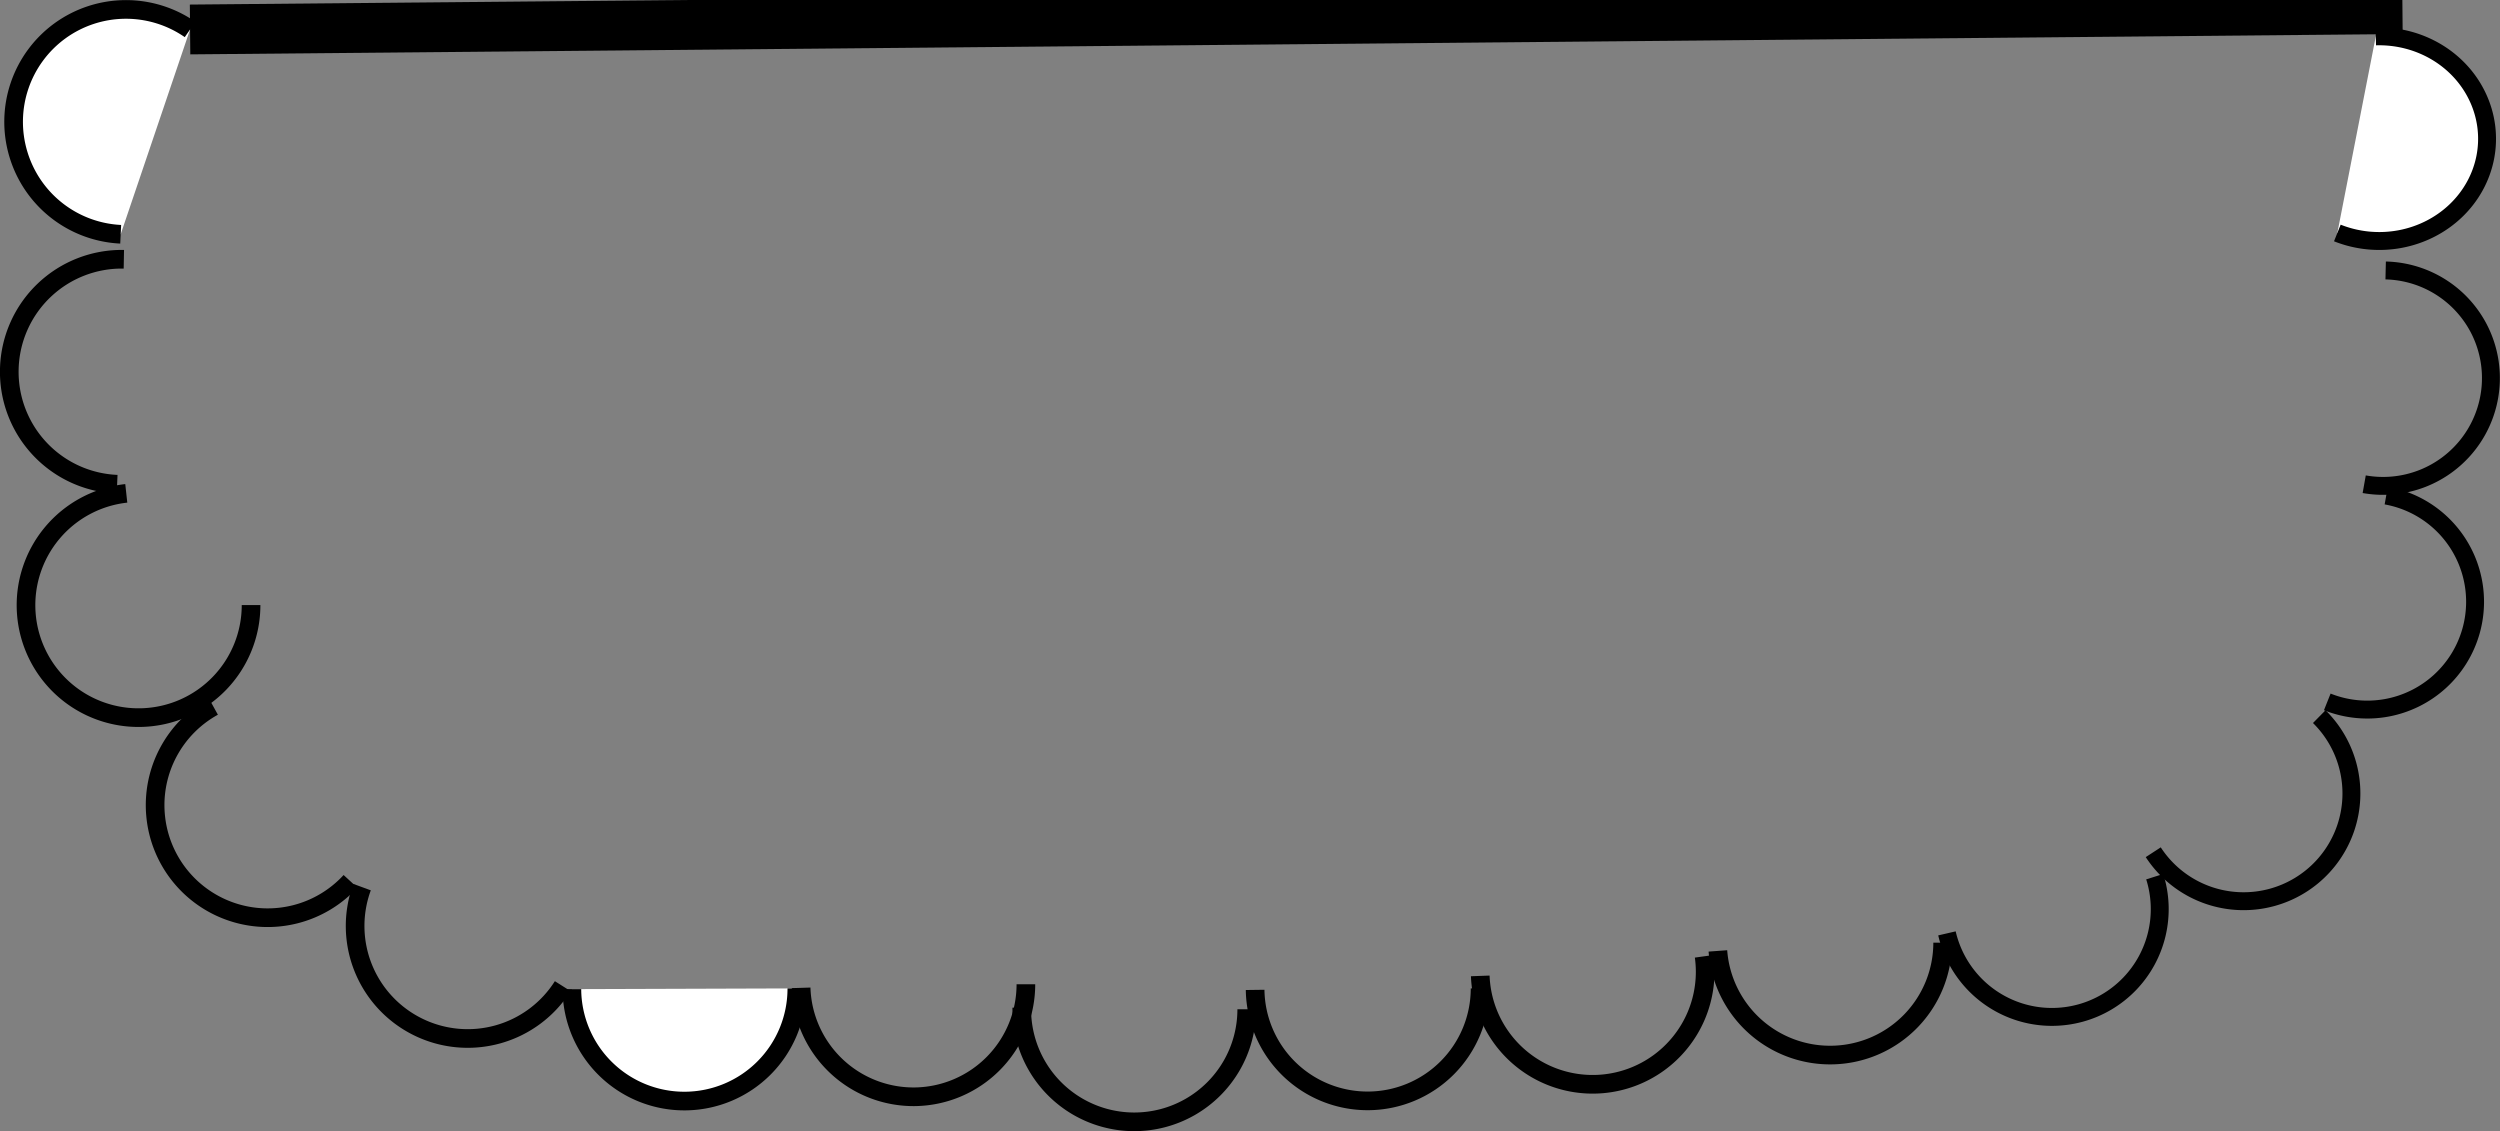 <?xml version="1.0" encoding="UTF-8" standalone="no"?>
<!-- Created with Inkscape (http://www.inkscape.org/) -->

<svg
   width="13.403mm"
   height="6.064mm"
   viewBox="0 0 13.403 6.064"
   version="1.1"
   id="svg5"
   inkscape:version="1.1.2 (b8e25be833, 2022-02-05)"
   sodipodi:docname="ico_2.svg"
   xmlns:inkscape="http://www.inkscape.org/namespaces/inkscape"
   xmlns:sodipodi="http://sodipodi.sourceforge.net/DTD/sodipodi-0.dtd"
   xmlns="http://www.w3.org/2000/svg"
   xmlns:svg="http://www.w3.org/2000/svg">
  <rect x="0" y="0" width="13.403" height="6.064" fill="#808080" stroke="none"/>
  <sodipodi:namedview
     id="namedview7"
     pagecolor="#ffffff"
     bordercolor="#666666"
     borderopacity="1.0"
     inkscape:pageshadow="2"
     inkscape:pageopacity="0.0"
     inkscape:pagecheckerboard="0"
     inkscape:document-units="mm"
     showgrid="false"
     width="15mm"
     fit-margin-top="0"
     fit-margin-left="0"
     fit-margin-right="0"
     fit-margin-bottom="0"
     inkscape:zoom="11.844781"
     inkscape:cx="28.6202"
     inkscape:cy="-2.532761"
     inkscape:window-width="1920"
     inkscape:window-height="1017"
     inkscape:window-x="-8"
     inkscape:window-y="-8"
     inkscape:window-maximized="1"
     inkscape:current-layer="layer1" />
  <defs
     id="defs2" />
  <g
     inkscape:label="Слой 1"
     inkscape:groupmode="layer"
     id="layer1"
     transform="translate(-0.486,-3.859)">
    <path
       style="fill:none;stroke:#000000;stroke-width:0.267px;stroke-linecap:butt;stroke-linejoin:miter;stroke-opacity:1"
       d="M 1.505,4.017 13.366,3.908 Z"
       id="path1249" />
    <path
       style="fill:#ffffff;stroke:#000000;stroke-width:0.1"
       id="path881"
       sodipodi:type="arc"
       sodipodi:cx="4.1547832"
       sodipodi:cy="9.1583929"
       sodipodi:rx="0.60311371"
       sodipodi:ry="0.60311371"
       sodipodi:start="0"
       sodipodi:end="3.1349397"
       sodipodi:arc-type="arc"
       d="M 4.758,9.158 A 0.603,0.603 0 0 1 4.157,9.762 0.603,0.603 0 0 1 3.552,9.162"
       sodipodi:open="true" />
    <path
       style="fill:none;stroke:#000000;stroke-width:0.1"
       id="circle963"
       sodipodi:type="arc"
       sodipodi:cx="2.9932311"
       sodipodi:cy="8.823329"
       sodipodi:rx="0.60311371"
       sodipodi:ry="0.60311371"
       sodipodi:start="0.56457789"
       sodipodi:end="3.4935023"
       sodipodi:arc-type="arc"
       d="M 3.503,9.146 A 0.603,0.603 0 0 1 2.726,9.364 0.603,0.603 0 0 1 2.427,8.615"
       sodipodi:open="true" />
    <path
       style="fill:none;stroke:#000000;stroke-width:0.1"
       id="circle983"
       sodipodi:type="arc"
       sodipodi:cx="5.3833485"
       sodipodi:cy="9.136055"
       sodipodi:rx="0.60311371"
       sodipodi:ry="0.60311371"
       sodipodi:start="0"
       sodipodi:end="3.1101725"
       sodipodi:open="true"
       sodipodi:arc-type="arc"
       d="M 5.986,9.136 A 0.603,0.603 0 0 1 5.393,9.739 0.603,0.603 0 0 1 4.781,9.155" />
    <path
       style="fill:none;stroke:#000000;stroke-width:0.1"
       id="circle985"
       sodipodi:type="arc"
       sodipodi:cx="6.5672383"
       sodipodi:cy="9.2700806"
       sodipodi:rx="0.60311371"
       sodipodi:ry="0.60311371"
       sodipodi:start="0"
       sodipodi:end="3.15554"
       sodipodi:open="true"
       sodipodi:arc-type="arc"
       d="M 7.17,9.27 A 0.603,0.603 0 0 1 6.866,9.794 0.603,0.603 0 0 1 6.261,9.79 0.603,0.603 0 0 1 5.964,9.262" />
    <path
       style="fill:none;stroke:#000000;stroke-width:0.1"
       id="circle987"
       sodipodi:type="arc"
       sodipodi:cx="7.818141"
       sodipodi:cy="9.1583929"
       sodipodi:rx="0.60311371"
       sodipodi:ry="0.60311371"
       sodipodi:start="0"
       sodipodi:end="3.1291694"
       sodipodi:open="true"
       sodipodi:arc-type="arc"
       d="M 8.421,9.158 A 0.603,0.603 0 0 1 7.822,9.761 0.603,0.603 0 0 1 7.215,9.166" />
    <path
       style="fill:none;stroke:#000000;stroke-width:0.1"
       id="circle989"
       sodipodi:type="arc"
       sodipodi:cx="9.0243683"
       sodipodi:cy="9.0690432"
       sodipodi:rx="0.60311371"
       sodipodi:ry="0.60311371"
       sodipodi:start="6.1451983"
       sodipodi:end="3.1051393"
       sodipodi:arc-type="arc"
       d="M 9.622,8.986 A 0.603,0.603 0 0 1 9.379,9.557 0.603,0.603 0 0 1 8.76,9.611 0.603,0.603 0 0 1 8.422,9.091"
       sodipodi:open="true" />
    <path
       style="fill:none;stroke:#000000;stroke-width:0.1"
       id="circle991"
       sodipodi:type="arc"
       sodipodi:cx="10.297608"
       sodipodi:cy="8.9126806"
       sodipodi:rx="0.60311371"
       sodipodi:ry="0.60311371"
       sodipodi:start="0"
       sodipodi:end="3.0683508"
       sodipodi:open="true"
       sodipodi:arc-type="arc"
       d="M 10.901,8.913 A 0.603,0.603 0 0 1 10.32,9.515 0.603,0.603 0 0 1 9.696,8.957" />
    <path
       style="fill:none;stroke:#000000;stroke-width:0.1"
       id="circle1110"
       sodipodi:type="arc"
       sodipodi:cx="1.9210289"
       sodipodi:cy="8.17554"
       sodipodi:rx="0.60311371"
       sodipodi:ry="0.60311371"
       sodipodi:start="0.74347444"
       sodipodi:end="4.208765"
       sodipodi:arc-type="arc"
       d="M 2.365,8.584 A 0.603,0.603 0 0 1 1.727,8.747 0.603,0.603 0 0 1 1.32,8.229 0.603,0.603 0 0 1 1.63,7.647"
       sodipodi:open="true" />
    <path
       style="fill:none;stroke:#000000;stroke-width:0.1"
       id="circle1112"
       sodipodi:type="arc"
       sodipodi:cx="1.228565"
       sodipodi:cy="7.1033378"
       sodipodi:rx="0.60311371"
       sodipodi:ry="0.60311371"
       sodipodi:start="0"
       sodipodi:end="4.6033464"
       sodipodi:open="true"
       sodipodi:arc-type="arc"
       d="M 1.832,7.103 A 0.603,0.603 0 0 1 1.25,7.706 0.603,0.603 0 0 1 0.627,7.147 0.603,0.603 0 0 1 1.163,6.504" />
    <path
       style="fill:none;stroke:#000000;stroke-width:0.1"
       id="circle1114"
       sodipodi:type="arc"
       sodipodi:cx="1.1392148"
       sodipodi:cy="5.8524351"
       sodipodi:rx="0.60311371"
       sodipodi:ry="0.60311371"
       sodipodi:start="1.6119055"
       sodipodi:end="4.7301012"
       sodipodi:arc-type="arc"
       d="M 1.114,6.455 A 0.603,0.603 0 0 1 0.536,5.835 0.603,0.603 0 0 1 1.15,5.249"
       sodipodi:open="true" />
    <path
       style="fill:#ffffff;stroke:#000000;stroke-width:0.1"
       id="circle1116"
       sodipodi:type="arc"
       sodipodi:cx="1.1615523"
       sodipodi:cy="4.5121822"
       sodipodi:rx="0.60311371"
       sodipodi:ry="0.60311371"
       sodipodi:start="1.6186412"
       sodipodi:end="5.3192406"
       sodipodi:arc-type="arc"
       d="M 1.133,5.115 A 0.603,0.603 0 0 1 0.584,4.684 0.603,0.603 0 0 1 0.808,4.024 0.603,0.603 0 0 1 1.505,4.017"
       sodipodi:open="true" />
    <path
       style="fill:none;stroke:#000000;stroke-width:0.096"
       id="circle1204"
       transform="scale(-1,1)"
       sodipodi:type="arc"
       sodipodi:cx="-11.487001"
       sodipodi:cy="8.7326193"
       sodipodi:rx="0.57773387"
       sodipodi:ry="0.57773387"
       sodipodi:start="0.22748656"
       sodipodi:end="3.4480963"
       sodipodi:arc-type="arc"
       d="m -10.924,8.863 a 0.578,0.578 0 0 1 -0.409,0.427 0.578,0.578 0 0 1 -0.57,-0.156 0.578,0.578 0 0 1 -0.135,-0.575"
       sodipodi:open="true" />
    <path
       style="fill:none;stroke:#000000;stroke-width:0.096"
       id="circle1208"
       transform="scale(-1,1)"
       sodipodi:type="arc"
       sodipodi:cx="-12.514083"
       sodipodi:cy="8.1120901"
       sodipodi:rx="0.57773387"
       sodipodi:ry="0.57773387"
       sodipodi:start="0.57753426"
       sodipodi:end="3.9353011"
       sodipodi:arc-type="arc"
       d="m -12.03,8.428 a 0.578,0.578 0 0 1 -0.557,0.258 0.578,0.578 0 0 1 -0.475,-0.388 0.578,0.578 0 0 1 0.142,-0.597"
       sodipodi:open="true" />
    <path
       style="fill:none;stroke:#000000;stroke-width:0.096"
       id="circle1210"
       transform="scale(-1,1)"
       sodipodi:type="arc"
       sodipodi:cx="-13.177407"
       sodipodi:cy="7.0850077"
       sodipodi:rx="0.57773387"
       sodipodi:ry="0.57773387"
       sodipodi:start="1.1909756"
       sodipodi:end="4.5358285"
       sodipodi:arc-type="arc"
       d="M -12.963,7.622 A 0.578,0.578 0 0 1 -13.565,7.514 0.578,0.578 0 0 1 -13.733,6.926 0.578,0.578 0 0 1 -13.279,6.516"
       sodipodi:open="true" />
    <path
       style="fill:none;stroke:#000000;stroke-width:0.096"
       id="circle1212"
       transform="scale(-1,1)"
       sodipodi:type="arc"
       sodipodi:cx="-13.262998"
       sodipodi:cy="5.886745"
       sodipodi:rx="0.57773387"
       sodipodi:ry="0.57773387"
       sodipodi:start="1.3939303"
       sodipodi:end="4.6900017"
       sodipodi:arc-type="arc"
       d="m -13.161,6.455 a 0.578,0.578 0 0 1 -0.562,-0.22 0.578,0.578 0 0 1 -0.06,-0.6 0.578,0.578 0 0 1 0.507,-0.326"
       sodipodi:open="true" />
    <path
       style="fill:#ffffff;stroke:#000000;stroke-width:0.096"
       id="circle1214"
       transform="scale(-1,1)"
       sodipodi:type="arc"
       sodipodi:cx="-13.2416"
       sodipodi:cy="4.6028919"
       sodipodi:rx="0.57773387"
       sodipodi:ry="0.54811823"
       sodipodi:start="1.1713966"
       sodipodi:end="4.7441656"
       sodipodi:arc-type="arc"
       d="m -13.017,5.108 a 0.578,0.548 0 0 1 -0.636,-0.12 0.578,0.548 0 0 1 -0.118,-0.605 0.578,0.548 0 0 1 0.548,-0.329"
       sodipodi:open="true" />
  </g>
</svg>

